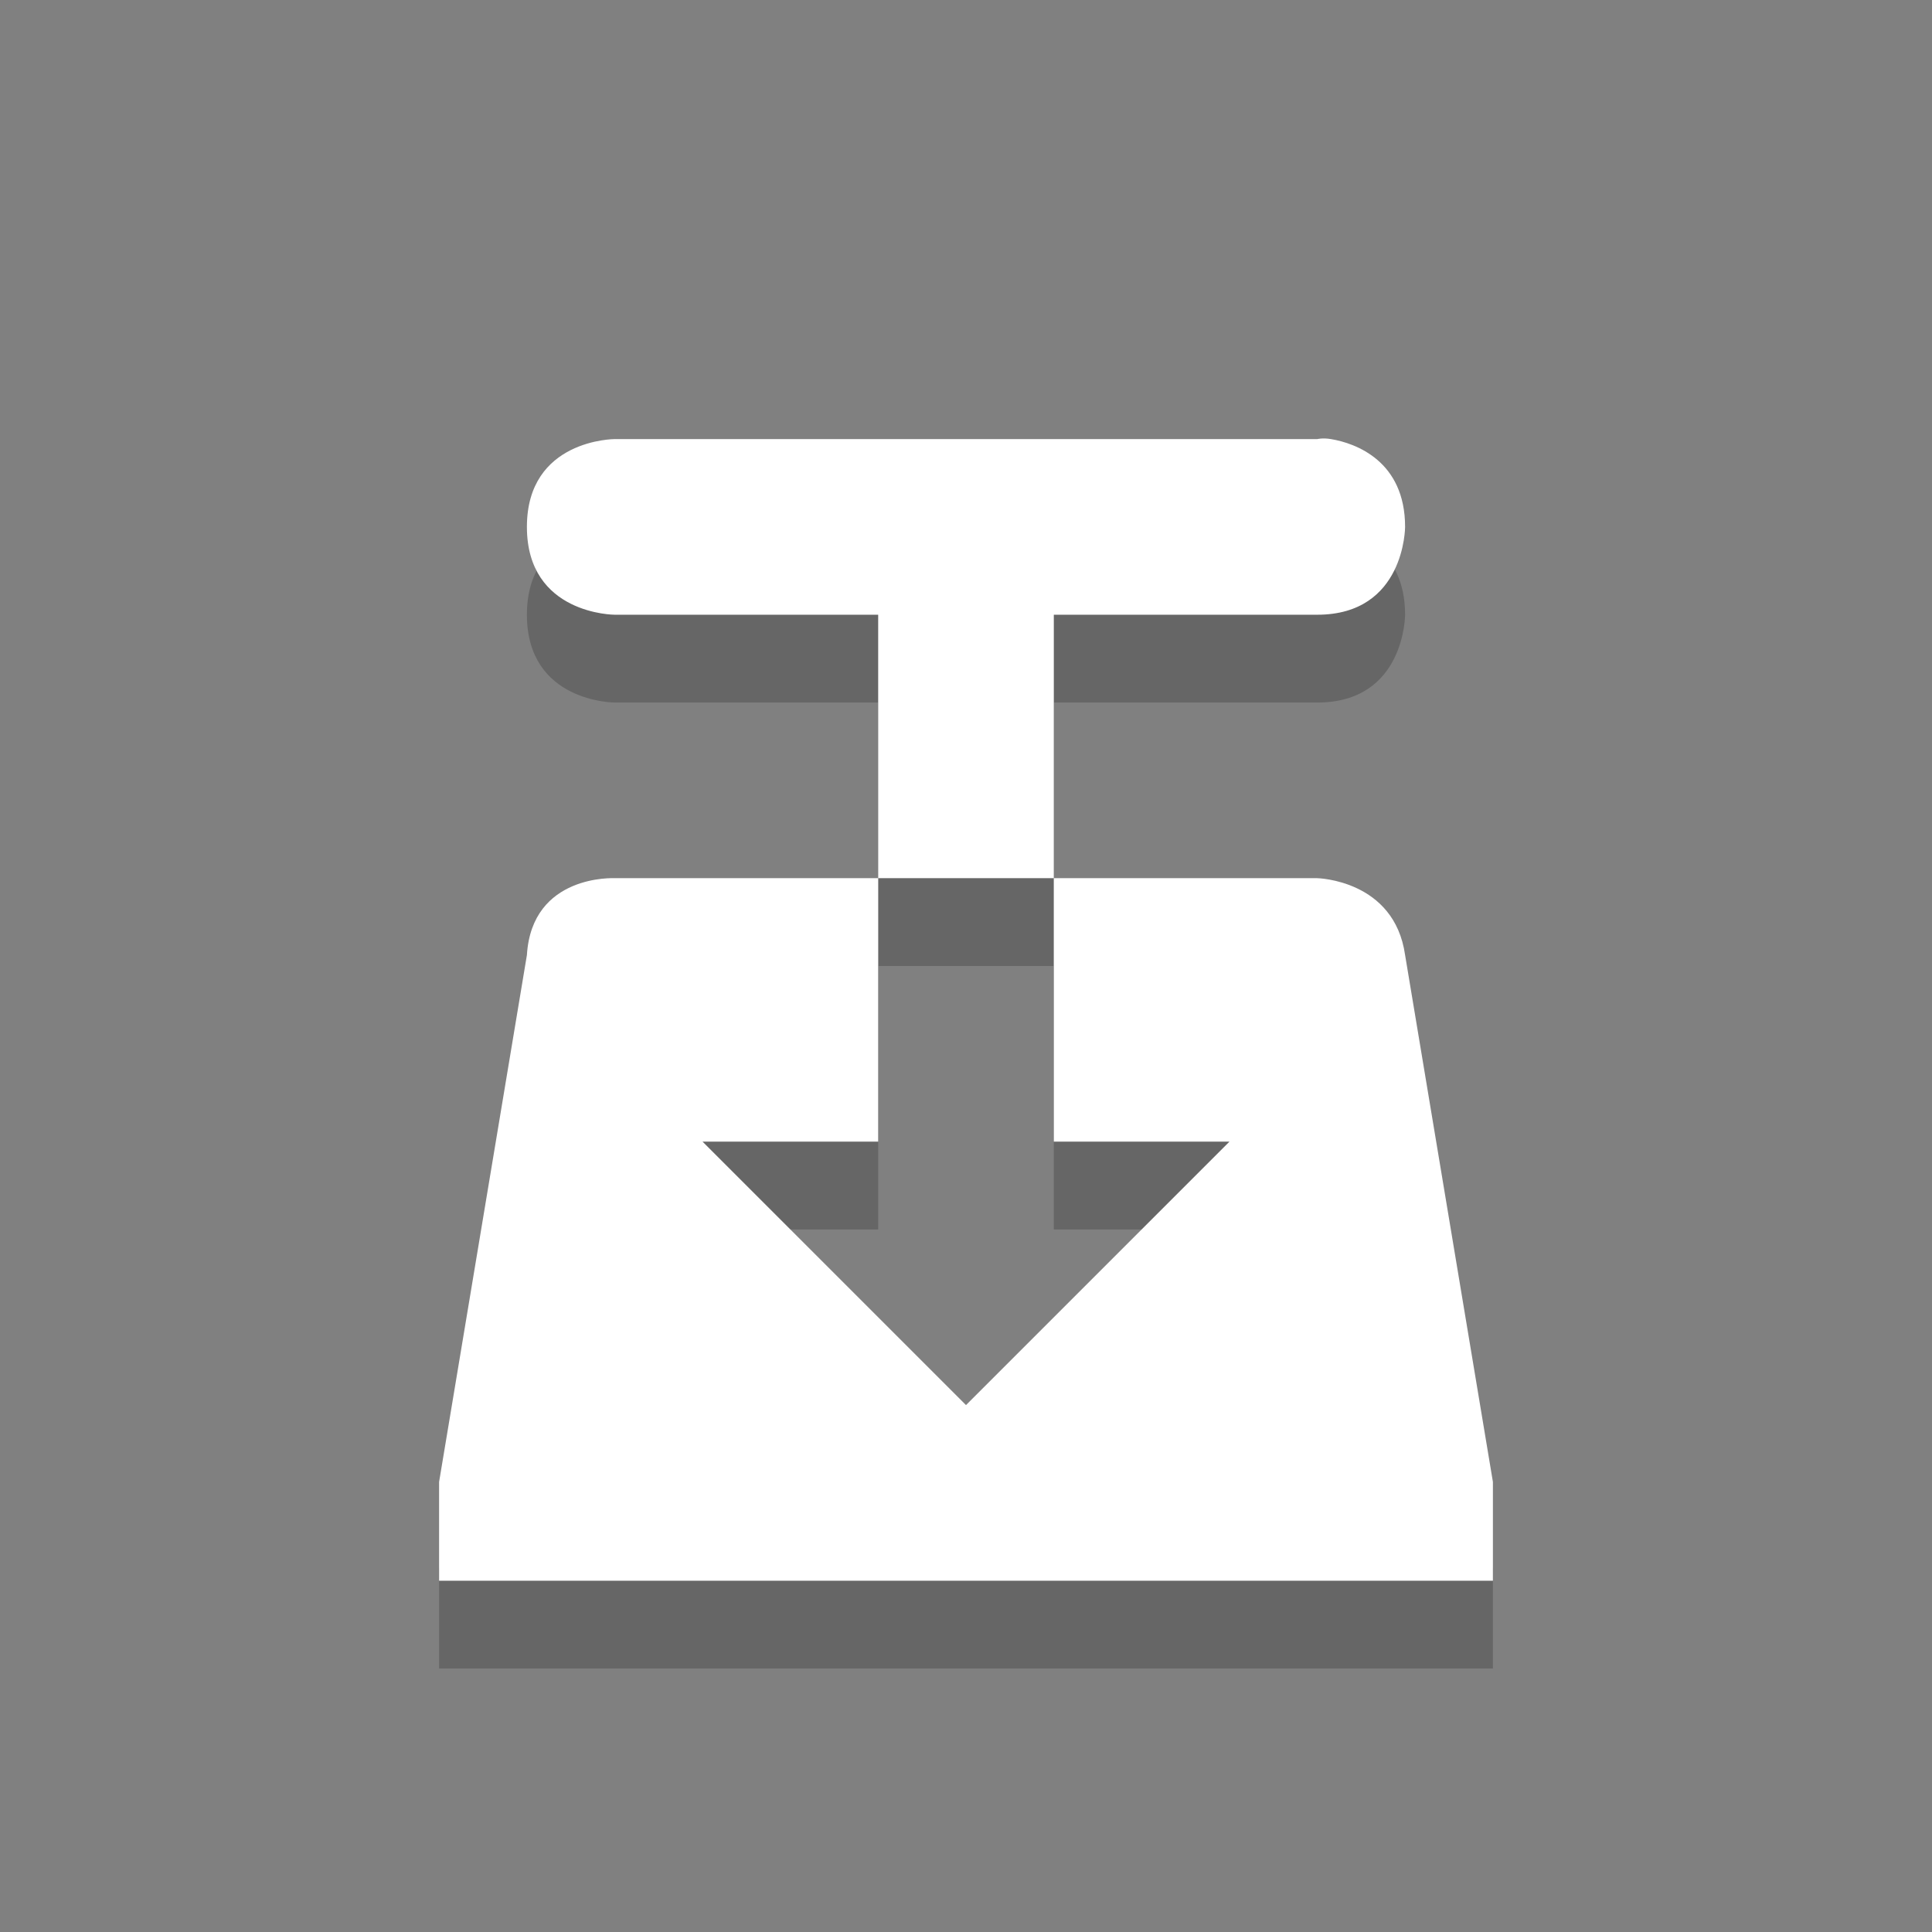 <?xml version="1.0" encoding="UTF-8" standalone="no"?>
<!-- Created with Inkscape (http://www.inkscape.org/) -->

<svg
   xmlns:dc="http://purl.org/dc/elements/1.1/"
   xmlns:cc="http://creativecommons.org/ns#"
   xmlns:rdf="http://www.w3.org/1999/02/22-rdf-syntax-ns#"
   xmlns:svg="http://www.w3.org/2000/svg"
   xmlns="http://www.w3.org/2000/svg"
   xmlns:sodipodi="http://sodipodi.sourceforge.net/DTD/sodipodi-0.dtd"
   xmlns:inkscape="http://www.inkscape.org/namespaces/inkscape"
   width="22"
   height="22"
   id="svg3396"
   version="1.1"
   inkscape:version="0.48.4 r9939"
   sodipodi:docname="transmission-tray-icon.svg">
  <rect width="100%" height="100%" fill="#808080" stroke="none"/>
  <defs
     id="defs3398" />
  <sodipodi:namedview
     id="base"
     pagecolor="#000000"
     bordercolor="#666666"
     borderopacity="1.0"
     inkscape:pageopacity="0.63137255"
     inkscape:pageshadow="2"
     inkscape:zoom="1"
     inkscape:cx="11"
     inkscape:cy="9.5034667"
     inkscape:current-layer="layer1"
     showgrid="false"
     inkscape:grid-bbox="true"
     inkscape:document-units="px"
     inkscape:window-width="1364"
     inkscape:window-height="700"
     inkscape:window-x="0"
     inkscape:window-y="28"
     inkscape:window-maximized="1"
     showguides="true"
     inkscape:guide-bbox="true">
    <inkscape:grid
       type="xygrid"
       id="grid3404"
       empspacing="4"
       visible="true"
       enabled="true"
       snapvisiblegridlinesonly="true"
       originy="3px"
       originx="3px" />
    <sodipodi:guide
       orientation="0,1"
       position="3,19"
       id="guide3489" />
    <sodipodi:guide
       orientation="0,1"
       position="3,3"
       id="guide3491" />
    <sodipodi:guide
       orientation="1,0"
       position="3,19"
       id="guide3495" />
    <sodipodi:guide
       orientation="1,0"
       position="19,19"
       id="guide3497" />
  </sodipodi:namedview>
  <g
     id="layer1"
     inkscape:label="Layer 1"
     inkscape:groupmode="layer"
     transform="translate(0,6)">
    <path
       style="font-size:medium;font-style:normal;font-variant:normal;font-weight:normal;font-stretch:normal;text-indent:0;text-align:start;text-decoration:none;line-height:normal;letter-spacing:normal;word-spacing:normal;text-transform:none;direction:ltr;block-progression:tb;writing-mode:lr-tb;text-anchor:start;baseline-shift:baseline;opacity:0.2;color:#000000;fill:#000000;fill-opacity:1;fill-rule:nonzero;stroke:none;stroke-width:2;marker:none;visibility:visible;display:inline;overflow:visible;enable-background:accumulate;font-family:Sans;-inkscape-font-specification:Sans"
       d="M 15.156,0 C 15.438,0.047 16,0.25 16,1 l 0,3e-7 c 0,0 0,1 -1,1 l -3,0 L 12,5 10,5 10,2 7,2 C 7,2 6,2 6,1 l 0,-3e-7 c 0,-1 1,-1 1,-1 L 15,0 c 0,0 0.062,-0.016 0.156,0 z M 10,5 10,8 8,8 l 3,3 3,-3 -2,0 L 12,5 15,5 c 0,0 0.878,0.018 1,0.875 l 1,6 L 17,13 16,13 6,13 5,13 5,11.875 6,5.875 c 0.057,-0.925 1,-0.875 1,-0.875 z"
       id="path2991"
       inkscape:connector-curvature="0"
       sodipodi:nodetypes="cscscccccssccccccccccccccccccccc" />
    <path
       style="font-size:medium;font-style:normal;font-variant:normal;font-weight:normal;font-stretch:normal;text-indent:0;text-align:start;text-decoration:none;line-height:normal;letter-spacing:normal;word-spacing:normal;text-transform:none;direction:ltr;block-progression:tb;writing-mode:lr-tb;text-anchor:start;baseline-shift:baseline;color:#000000;fill:#ffffff;fill-opacity:1;fill-rule:nonzero;stroke:none;stroke-width:2;marker:none;visibility:visible;display:inline;overflow:visible;enable-background:accumulate;font-family:Sans;-inkscape-font-specification:Sans"
       d="M 15.156,-1 C 15.438,-0.953 16,-0.75 16,0 l 0,3e-7 c 0,0 0,1 -1,1 l -3,0 L 12,4 10,4 10,1 7,1 C 7,1 6,1 6,0 l 0,-3e-7 c 0,-1 1,-1 1,-1 L 15,-1 c 0,0 0.062,-0.016 0.156,0 z M 10,4 10,7 8,7 l 3,3 3,-3 -2,0 L 12,4 15,4 c 0,0 0.878,0.018 1,0.875 l 1,6 L 17,12 16,12 6,12 5,12 5,10.875 6,4.875 c 0.057,-0.925 1,-0.875 1,-0.875 z"
       id="path3775-3"
       inkscape:connector-curvature="0"
       sodipodi:nodetypes="cscscccccssccccccccccccccccccccc" />
  </g>
</svg>
